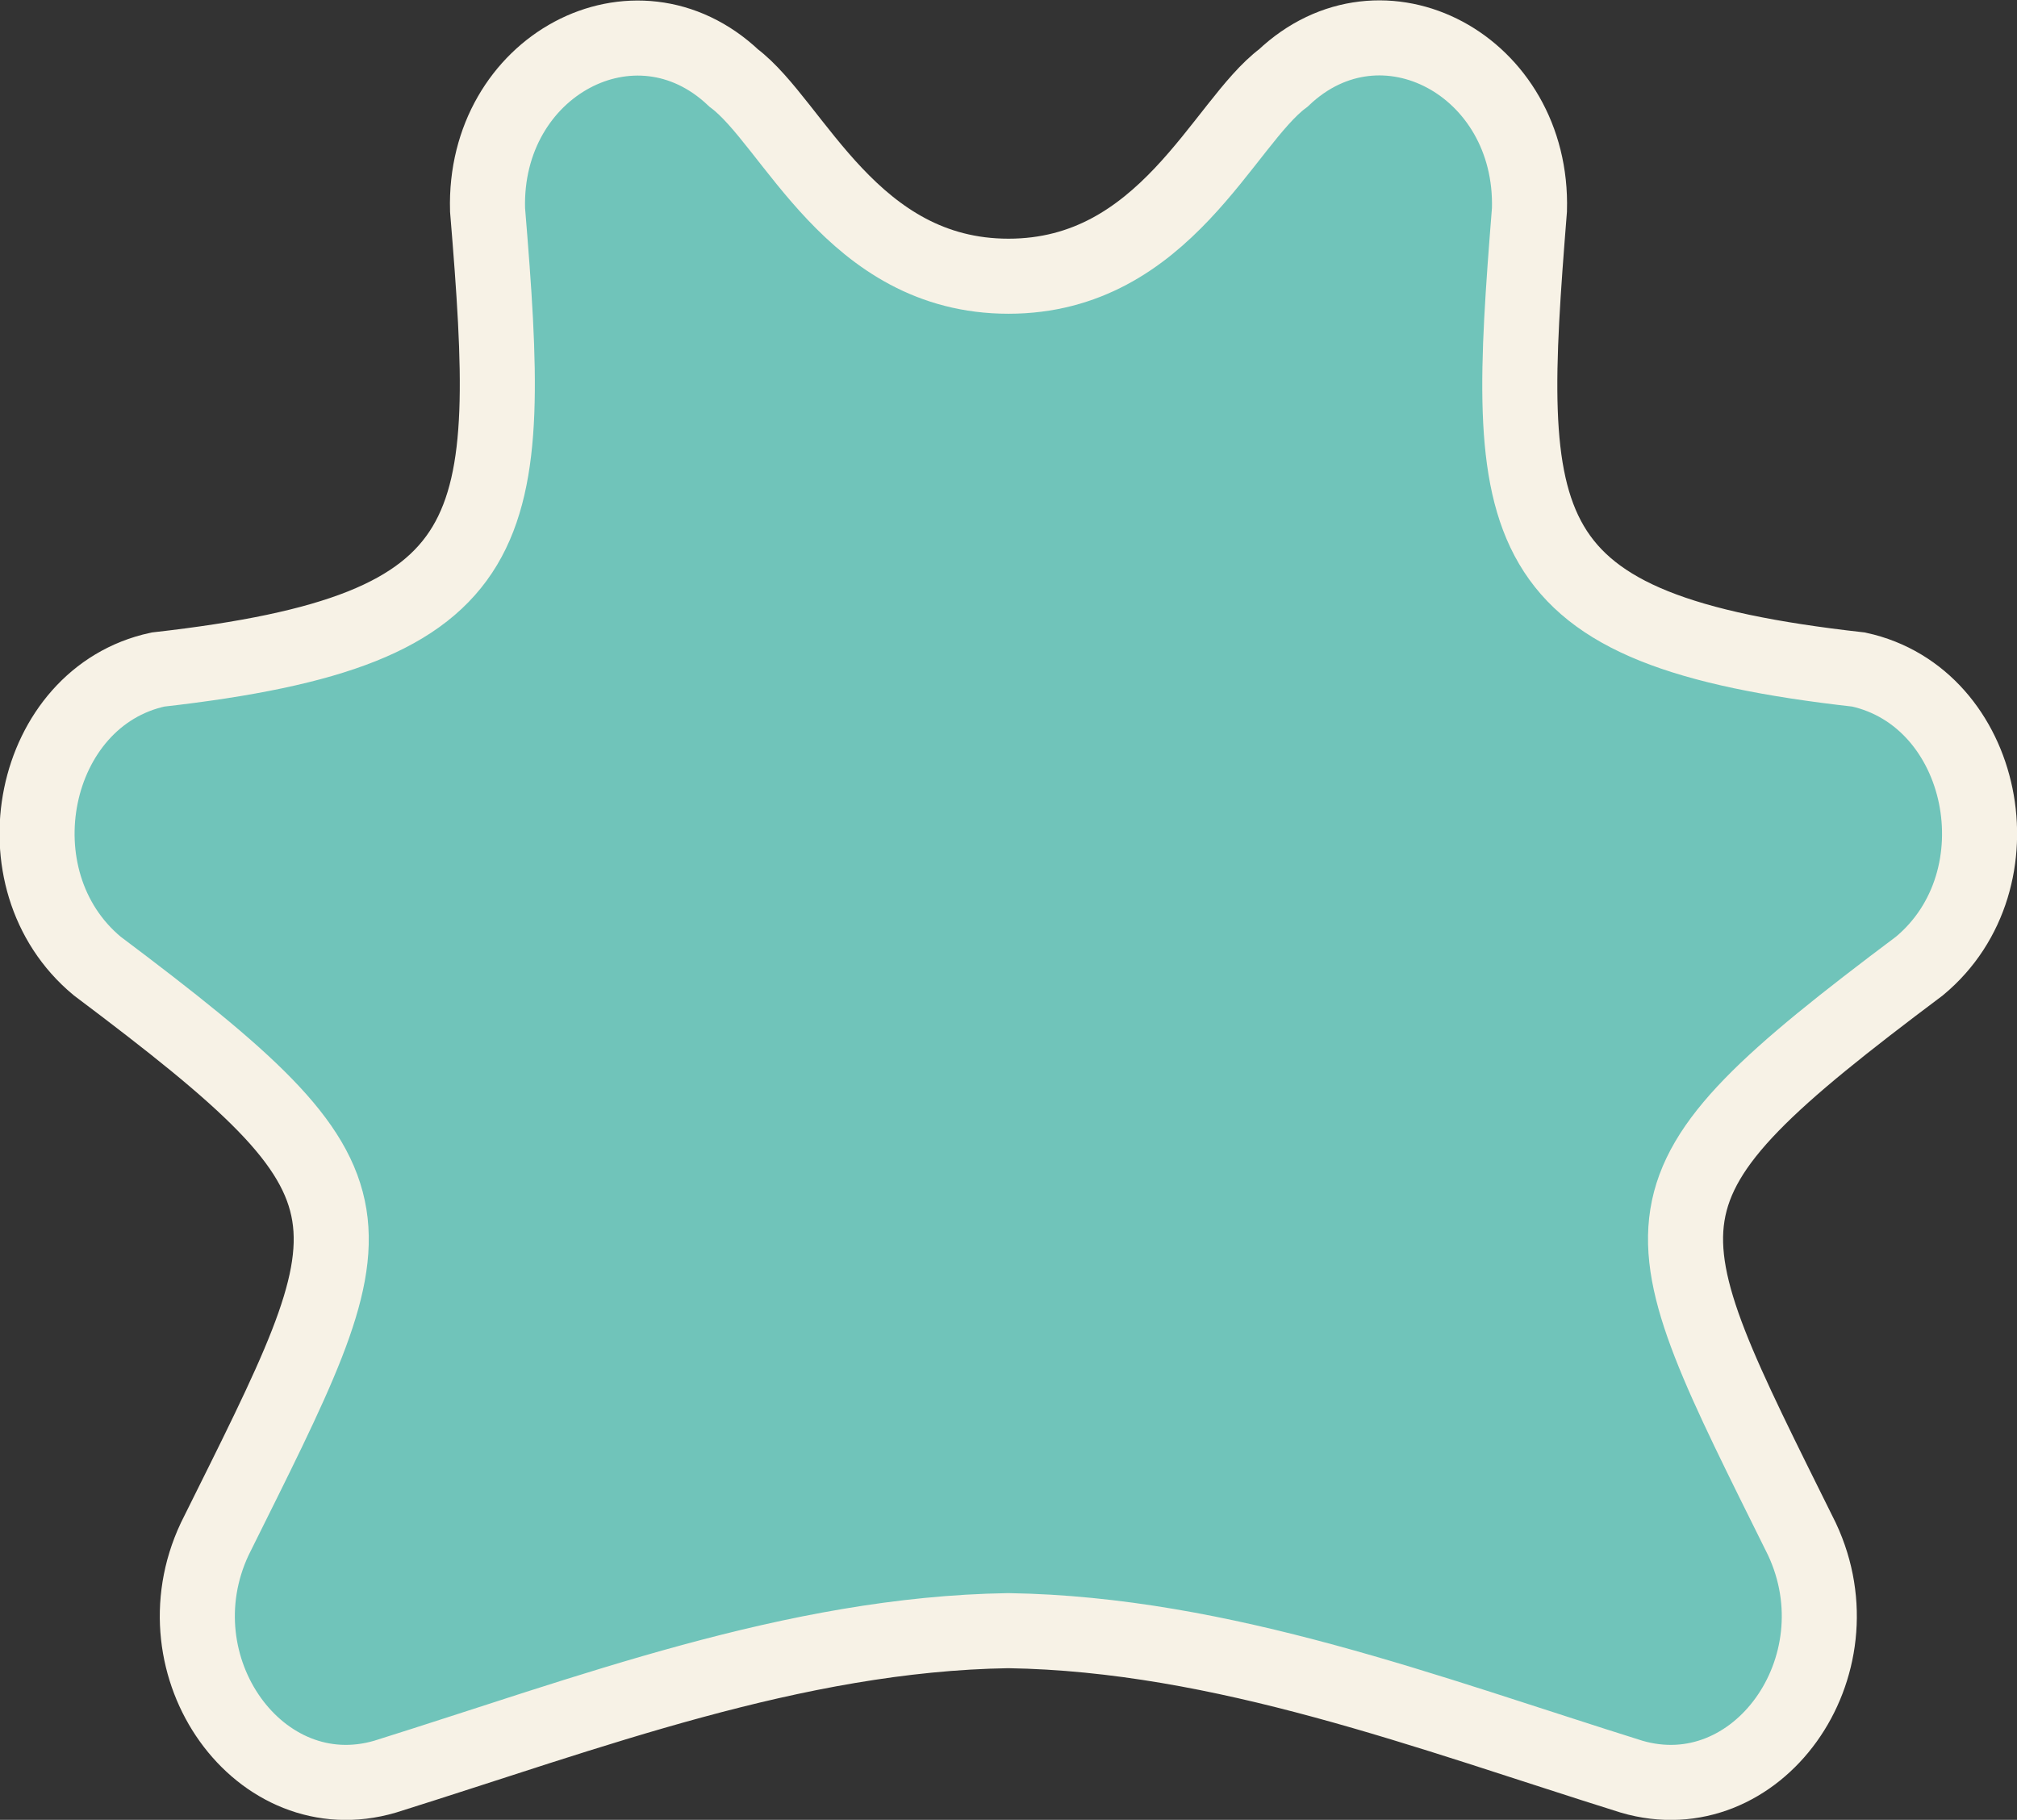<?xml version="1.0" encoding="UTF-8"?>
<svg id="Layer_2" data-name="Layer 2" xmlns="http://www.w3.org/2000/svg" viewBox="0 0 53.74 48.49">
  <rect x="0" y="0" width="53.74" height="48.49" fill="#333333" stroke="none"/>
  <defs>
    <style>
      .cls-1 {
        fill: #70c4ba;
        stroke: #f7f2e6;
        stroke-miterlimit: 10;
        stroke-width: 2px;
      }
    </style>
  </defs>
  <g id="Sfondi">
    <path class="cls-1" d="m26.87,43.45c5.71.09,11.2,2.2,16.6,3.89,3.34.98,6.14-2.92,4.54-6.33-4.3-8.68-4.88-9.26,3.13-15.27,2.77-2.3,1.77-7.16-1.62-7.9-9.45-1.06-9.45-3.71-8.77-12.25.11-3.84-3.93-6.01-6.56-3.51-1.6,1.19-3.15,5.28-7.32,5.28s-5.72-4.08-7.32-5.28c-2.63-2.49-6.67-.33-6.56,3.51.71,8.6.6,11.19-8.78,12.25-3.39.73-4.39,5.6-1.62,7.9,8.01,6.02,7.44,6.59,3.13,15.27-1.6,3.41,1.2,7.31,4.54,6.33,5.4-1.69,10.89-3.8,16.6-3.89Z"/>
  </g>
</svg>